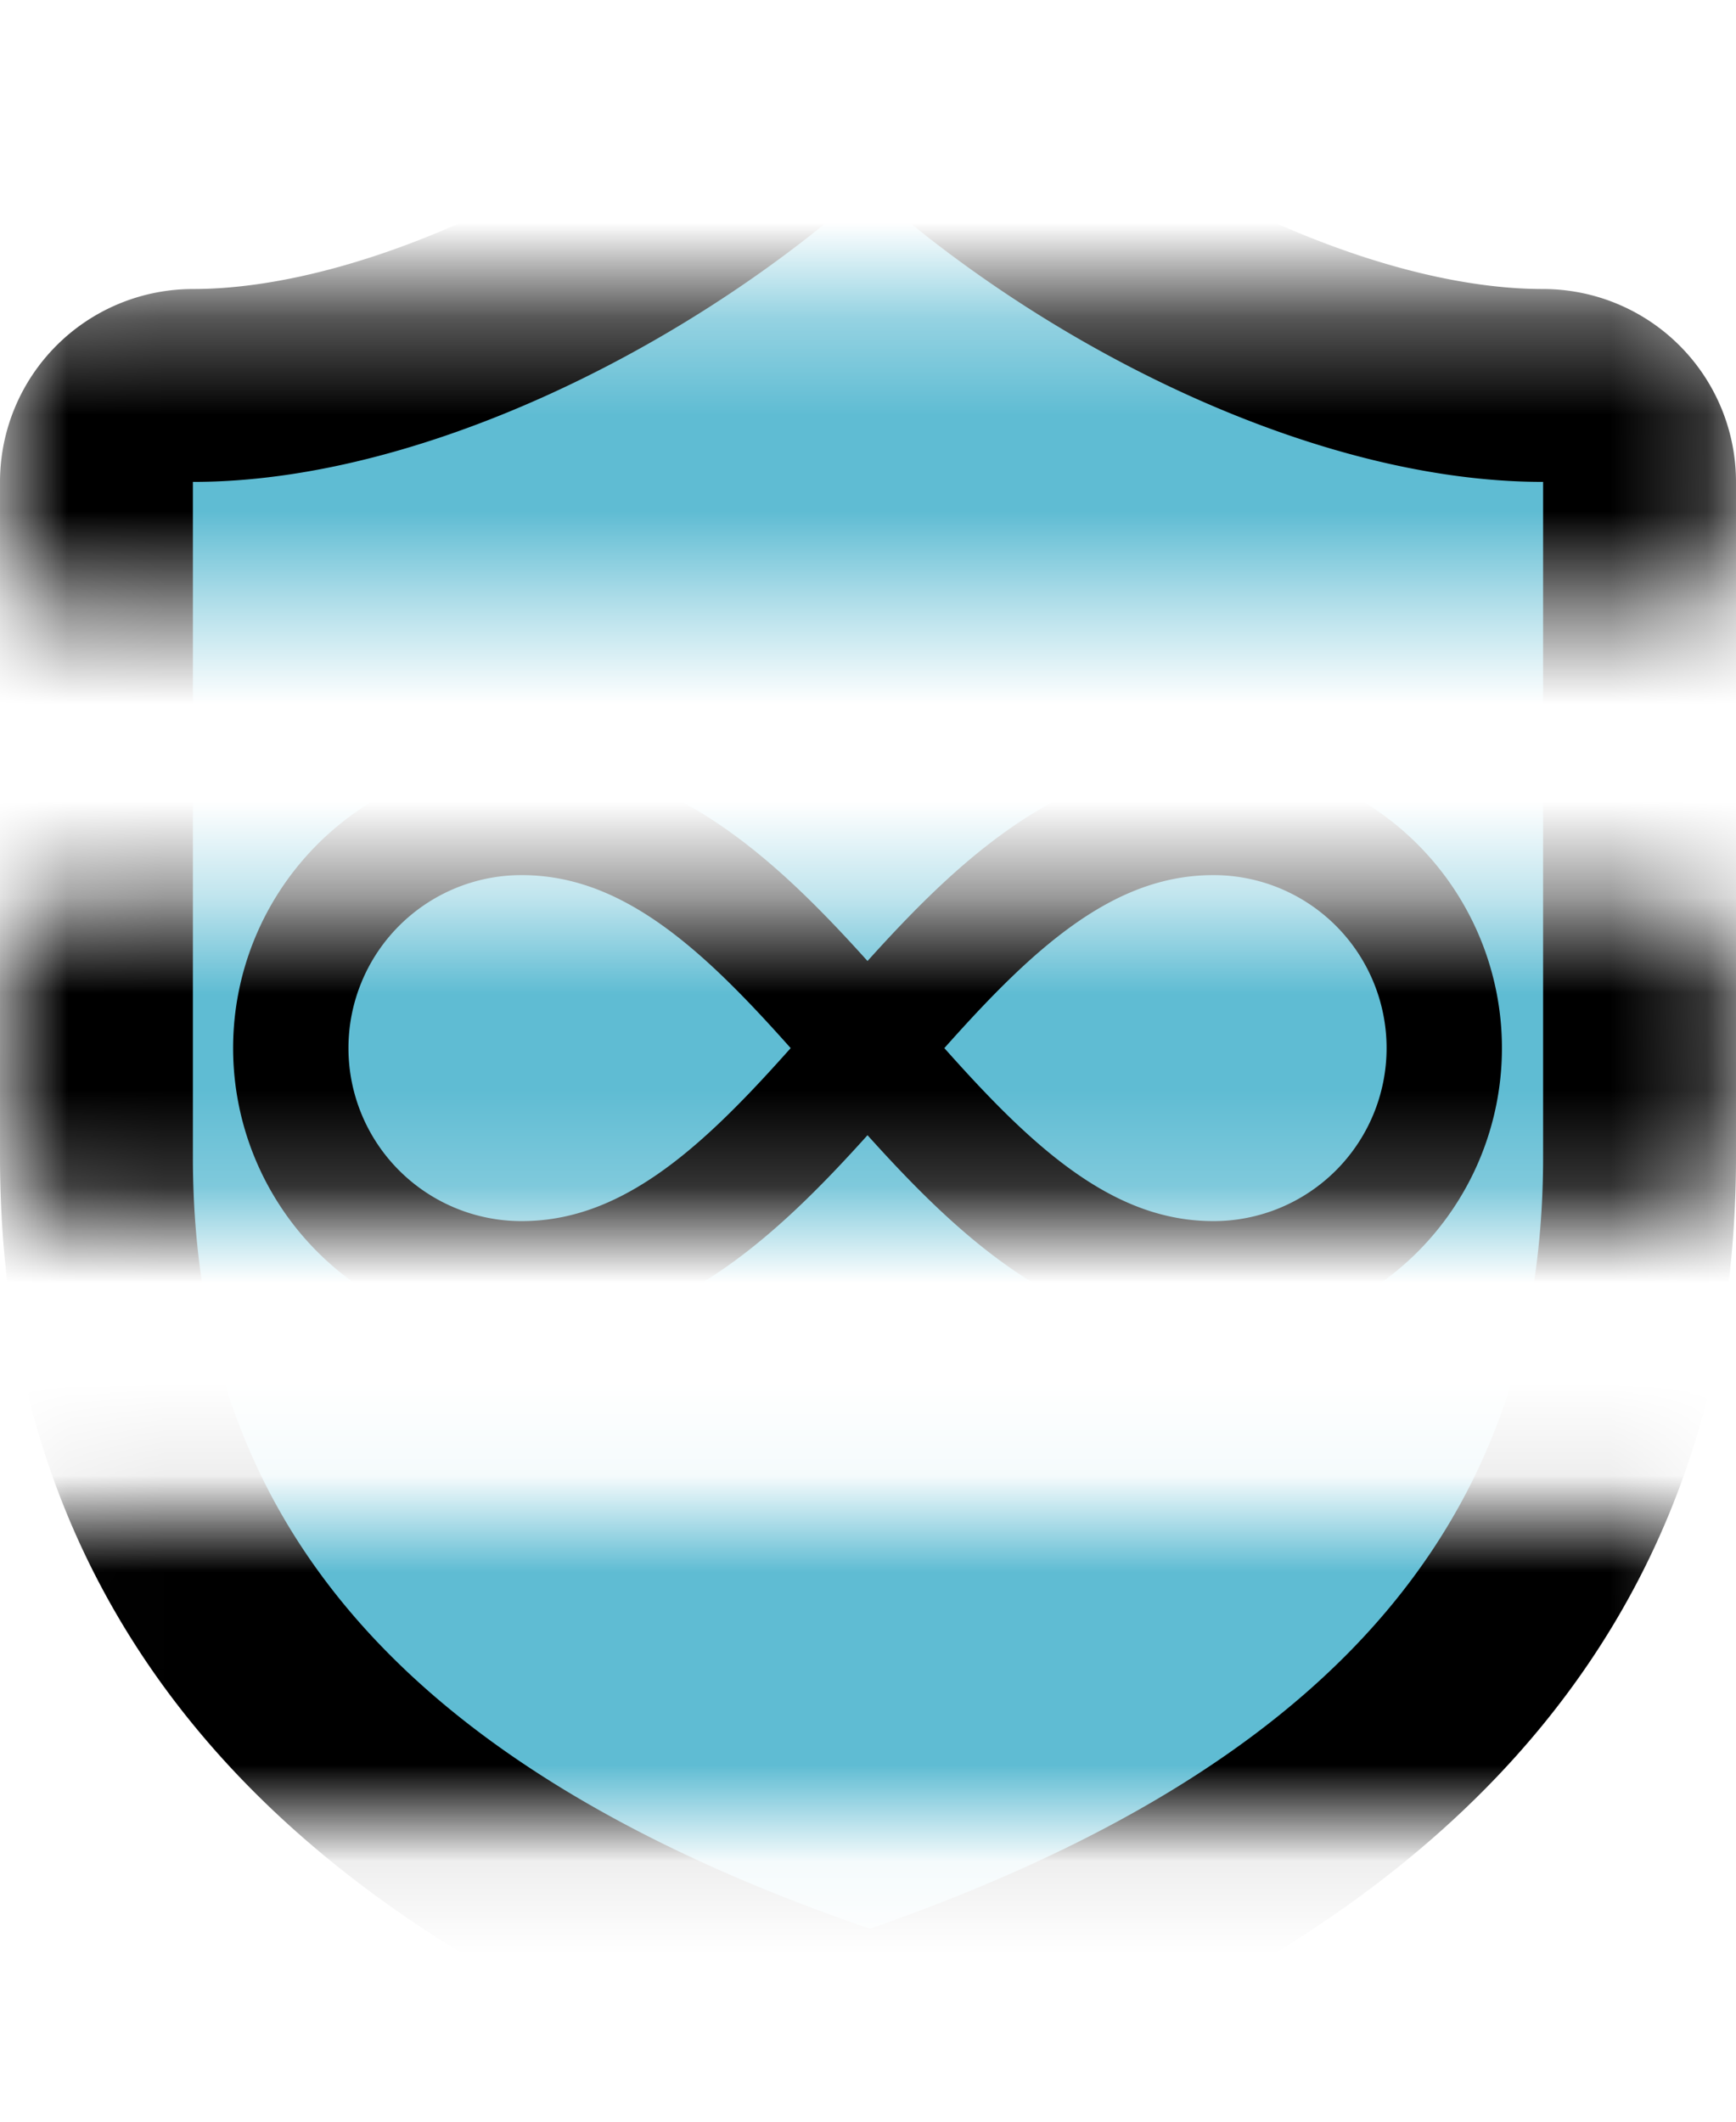 <?xml version="1.0" encoding="UTF-8" standalone="no"?>
<svg
   width="18"
   height="22"
   viewBox="0 0 18 22"
   fill="none"
   stroke="currentColor"
   stroke-width="2"
   stroke-linecap="round"
   stroke-linejoin="round"
   class="lucide lucide-shield-icon lucide-shield"
   version="1.1"
   id="svg1"
   sodipodi:docname="burger.svg"
   xml:space="preserve"
   inkscape:version="1.3.2 (091e20e, 2023-11-25, custom)"
   xmlns:inkscape="http://www.inkscape.org/namespaces/inkscape"
   xmlns:sodipodi="http://sodipodi.sourceforge.net/DTD/sodipodi-0.dtd"
   xmlns="http://www.w3.org/2000/svg"
   xmlns:svg="http://www.w3.org/2000/svg"><defs
     id="defs1"><mask
       maskUnits="userSpaceOnUse"
       id="mask4"><g
         id="g6"><rect
           style="fill:#ffffff;stroke:#ffffff;stroke-width:0;stroke-linecap:square;stroke-linejoin:round;stroke-miterlimit:0;paint-order:markers fill stroke"
           id="rect4"
           width="18"
           height="3.143"
           x="0"
           y="3.143"
           ry="0.602" /><rect
           style="fill:#ffffff;stroke:#ffffff;stroke-width:0;stroke-linecap:square;stroke-linejoin:round;stroke-miterlimit:0;paint-order:markers fill stroke"
           id="rect5"
           width="18"
           height="3.143"
           x="0"
           y="9.429"
           ry="0.602" /><rect
           style="fill:#ffffff;stroke:#ffffff;stroke-width:0;stroke-linecap:square;stroke-linejoin:round;stroke-miterlimit:0;paint-order:markers fill stroke"
           id="rect6"
           width="18"
           height="3.143"
           x="0"
           y="15.715"
           ry="0.602" /></g></mask></defs><sodipodi:namedview
     id="namedview1"
     pagecolor="#ffffff"
     bordercolor="#000000"
     borderopacity="0.25"
     inkscape:showpageshadow="2"
     inkscape:pageopacity="0.0"
     inkscape:pagecheckerboard="0"
     inkscape:deskcolor="#d1d1d1"
     inkscape:zoom="22.892582"
     inkscape:cx="7.4259863"
     inkscape:cy="7.0110047"
     inkscape:window-width="1920"
     inkscape:window-height="991"
     inkscape:window-x="-9"
     inkscape:window-y="-9"
     inkscape:window-maximized="1"
     inkscape:current-layer="svg1" /><g
     id="g4"
     mask="url(#mask4)"><path
       d="m 17,11.997 c 0,5 -3.5,7.5 -7.66,8.95 a 1,1 0 0 1 -0.67,-0.01 c -4.17,-1.44 -7.67,-3.94 -7.67,-8.94 v -7 a 1,1 0 0 1 1,-1 c 2,0 4.5,-1.2 6.24,-2.72 a 1.17,1.17 0 0 1 1.52,0 c 1.75,1.53 4.24,2.72 6.24,2.72 a 1,1 0 0 1 1,1 z"
       id="path1"
       style="fill:#5fbcd3" /><g
       style="fill:none;stroke:currentColor;stroke-width:2;stroke-linecap:round;stroke-linejoin:round"
       id="g2"
       transform="matrix(0.598,0,0,0.598,1.819,3.692)"><path
         d="m 6,16 c 5,0 7,-8 12,-8 a 4,4 0 0 1 0,8 C 13,16 11,8 6,8 a 4,4 0 1 0 0,8"
         id="path1-3" /></g></g></svg>
